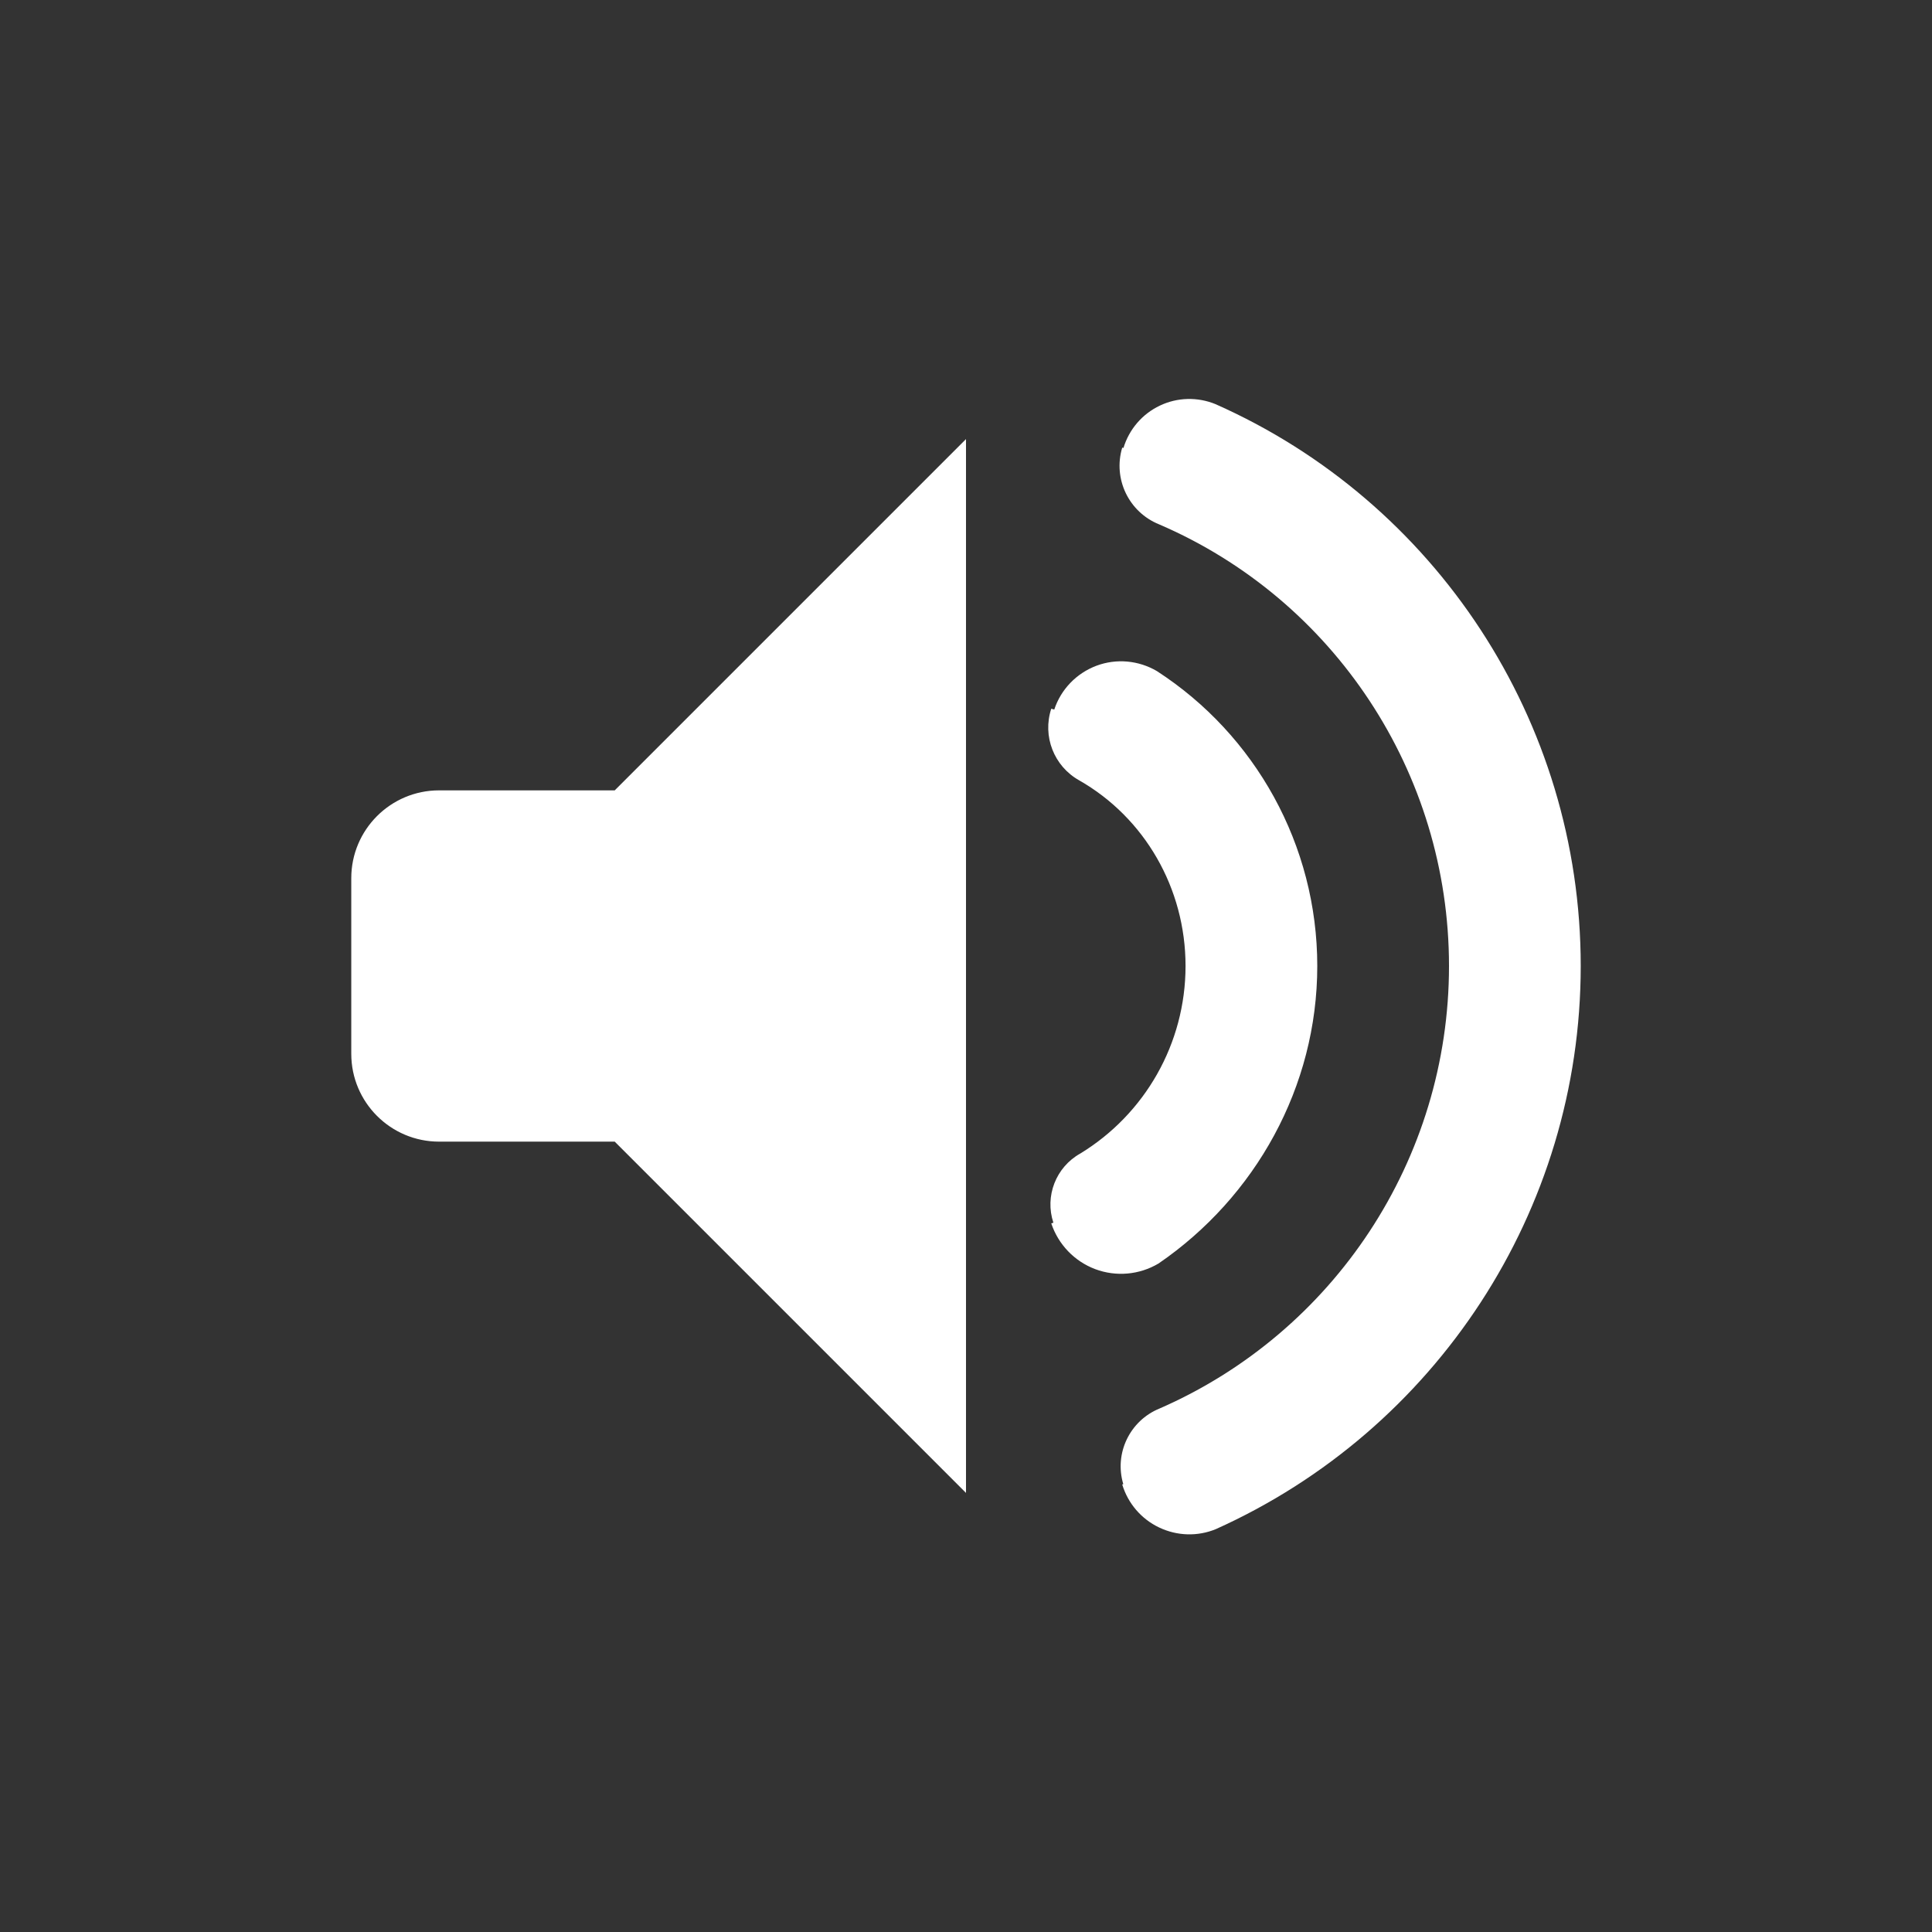 <?xml version="1.0" encoding="UTF-8" standalone="no"?>
<!DOCTYPE svg PUBLIC "-//W3C//DTD SVG 1.1//EN" "http://www.w3.org/Graphics/SVG/1.1/DTD/svg11.dtd">
<svg width="22px" height="22px" version="1.1" xmlns="http://www.w3.org/2000/svg" xmlns:xlink="http://www.w3.org/1999/xlink" xml:space="preserve" xmlns:serif="http://www.serif.com/" style="fill-rule:evenodd;clip-rule:evenodd;stroke-linejoin:round;stroke-miterlimit:2;">
    <rect width="100%" height="100%" fill="#333333" stroke="none"/>
    <rect x="0" y="0" width="22" height="22" style="fill-opacity:0;"/>
    <path d="M12.779,16.904C12.844,17.12 12.997,17.298 13.2,17.394C13.404,17.491 13.638,17.498 13.846,17.412C16.345,16.288 18,13.793 18,11C18,8.207 16.345,5.712 13.841,4.602C13.636,4.518 13.406,4.524 13.207,4.619C13.007,4.714 12.857,4.889 12.793,5.101L12.779,5.097C12.672,5.453 12.854,5.832 13.199,5.971C15.187,6.826 16.5,8.795 16.5,11C16.5,13.205 15.187,15.173 13.204,16.039C12.865,16.177 12.686,16.55 12.791,16.9L12.779,16.904ZM7,9L11,5L11,17L7,13L5,13C4.448,13 4,12.552 4,12L4,10C4,9.448 4.448,9 5,9L7,9ZM11.971,13.931C12.051,14.171 12.235,14.363 12.472,14.452C12.71,14.541 12.974,14.517 13.192,14.388C14.294,13.633 15,12.378 15,11C15,9.622 14.294,8.367 13.174,7.642C12.965,7.519 12.712,7.496 12.485,7.581C12.257,7.667 12.081,7.85 12.005,8.08L11.971,8.07C11.868,8.383 12.001,8.725 12.289,8.886C13.034,9.311 13.5,10.115 13.5,11C13.5,11.885 13.035,12.688 12.302,13.135C12.024,13.29 11.895,13.621 11.995,13.923L11.971,13.931Z" style="fill:white;"/>
</svg>


